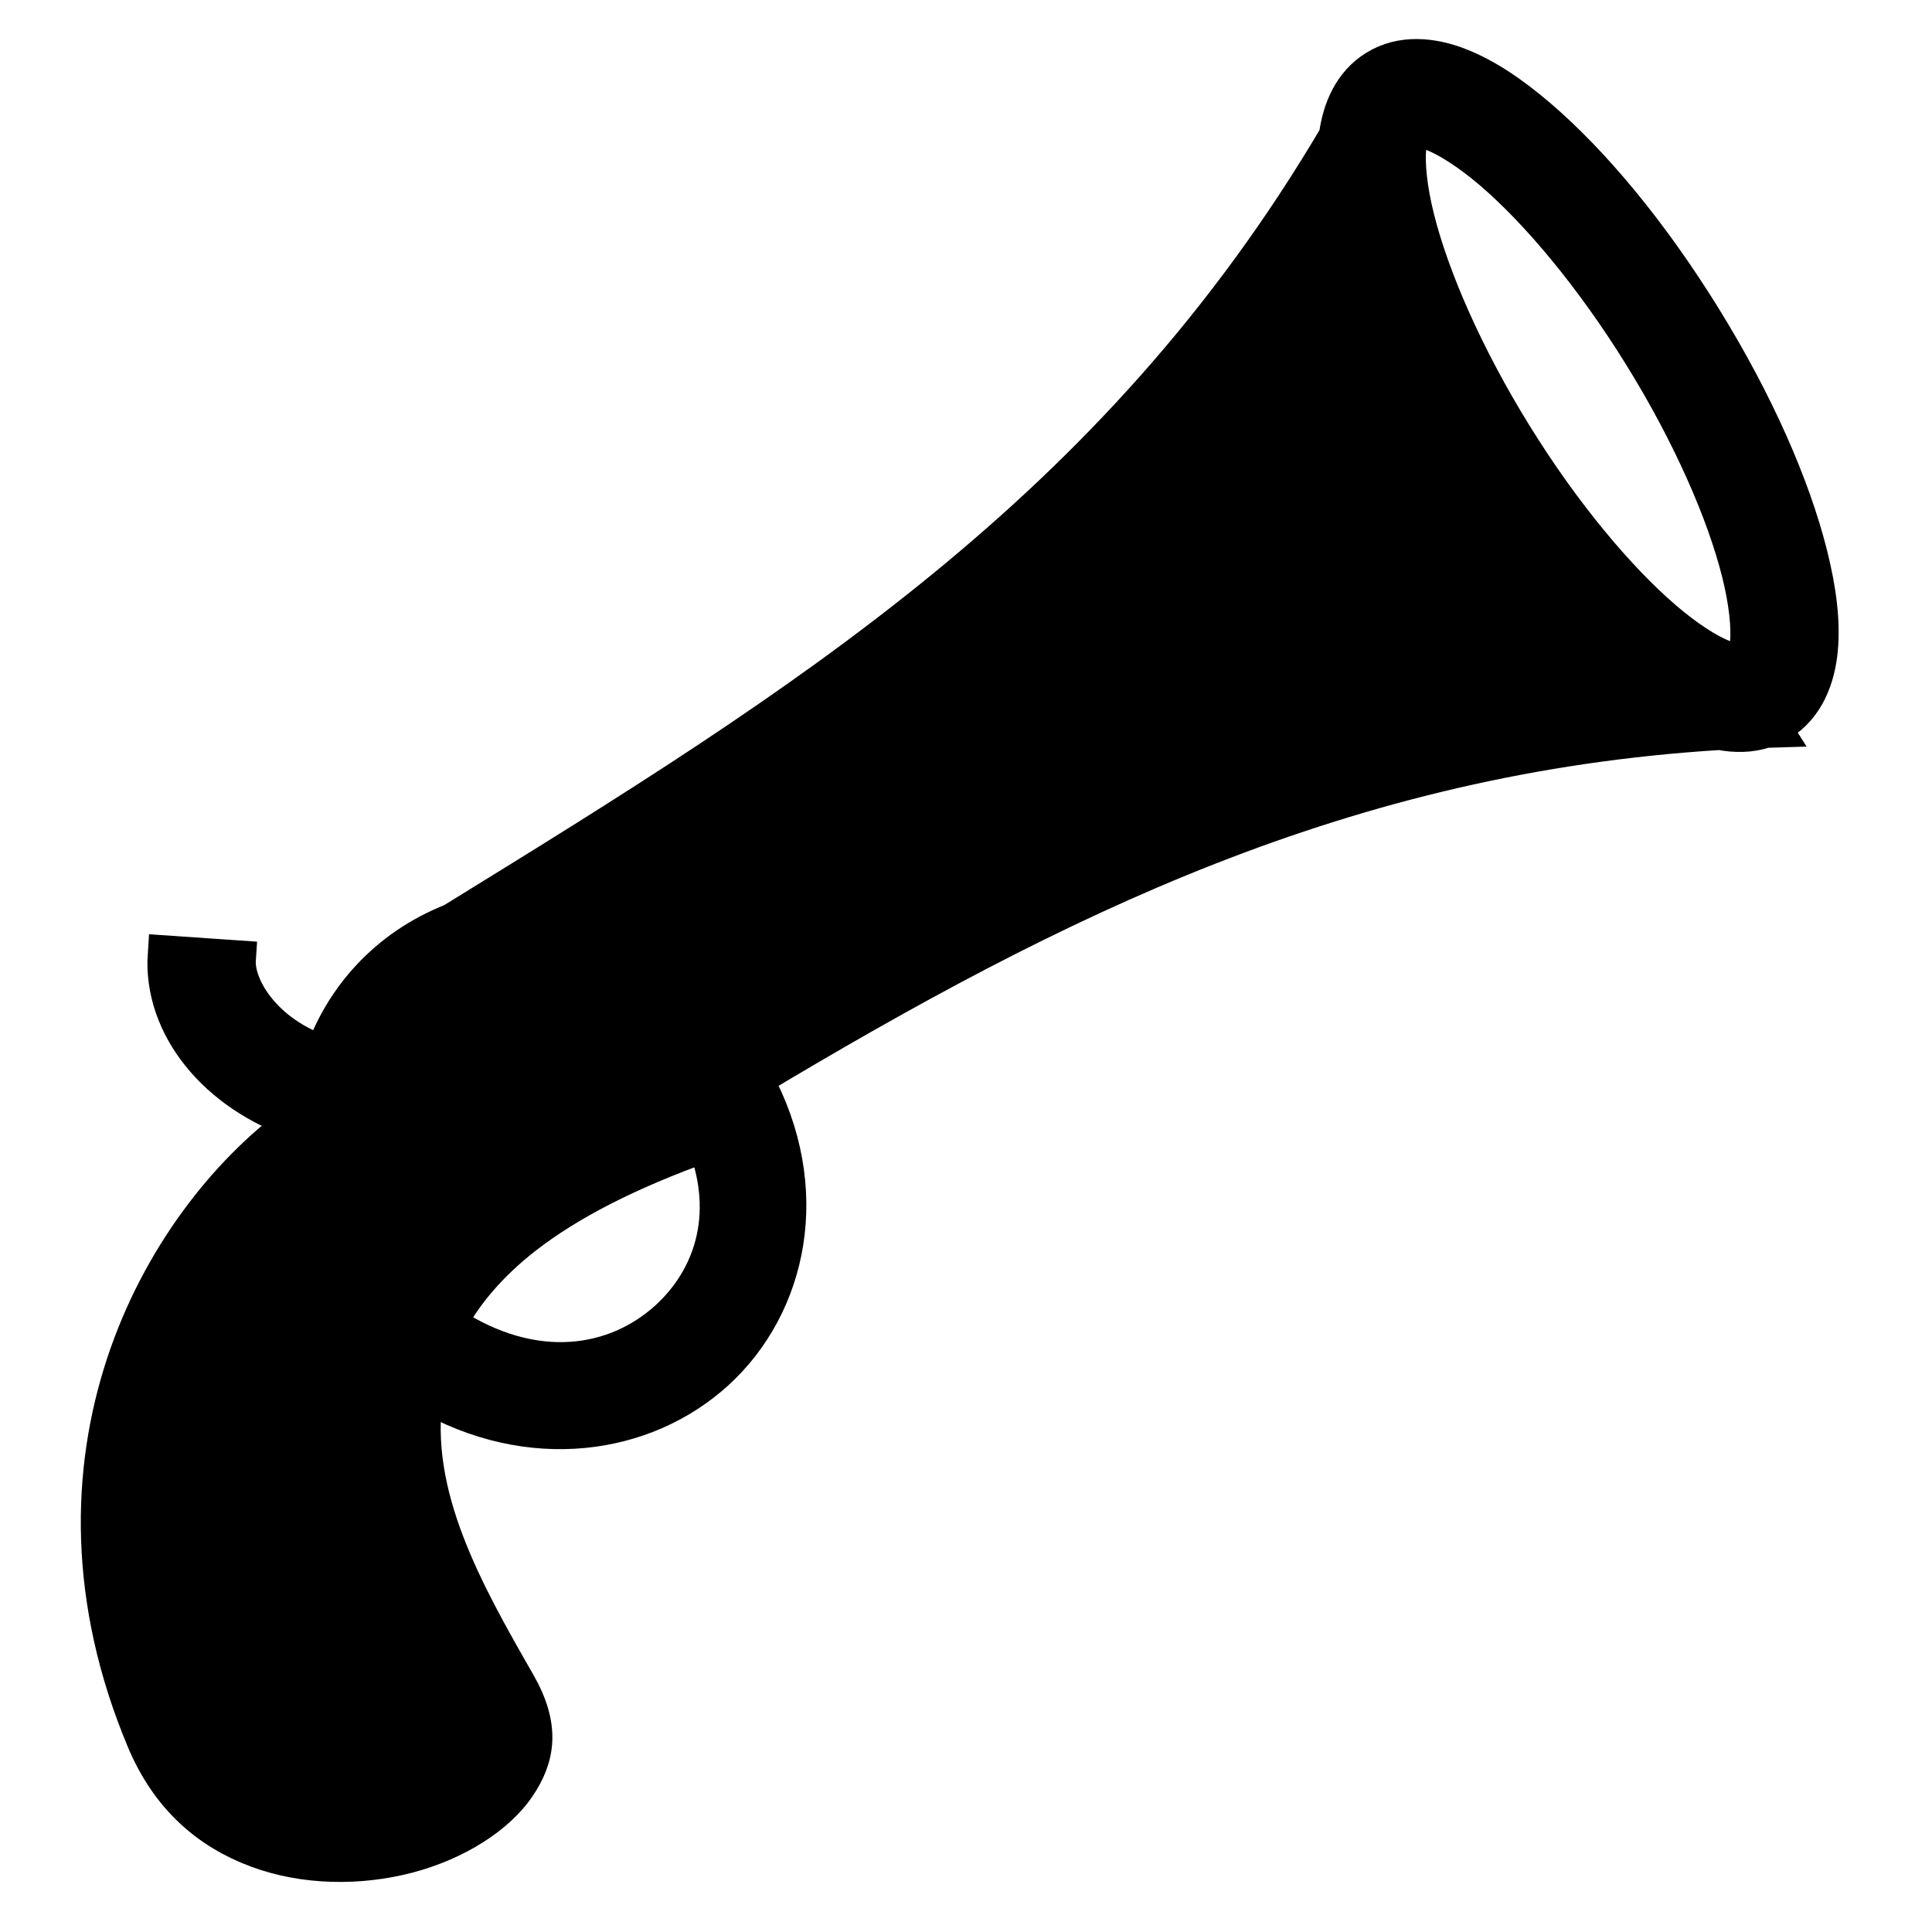 <svg xmlns="http://www.w3.org/2000/svg" height="512" width="512" xmlns:v="https://vecta.io/nano"><path d="M375.563 15.344c-3.744-.036-7.46.797-10.875 2.906-6.406 3.954-9.283 10.876-10.188 17.875v.03c-58.905 99.84-141.287 150.724-234.53 208.2-17.742 7.012-29.062 20.612-34.2 35.155-15.9-5.312-23.478-17.805-22.968-25.313l-18.656-1.28c-1.278 18.792 13.092 36.9 35.688 44.312l-1.656.5c-36.15 26.775-70.78 89.097-39.688 163.3 6.443 15.38 17.065 24.2 29.625 28.908s27.2 4.848 40 1.468 23.52-10.32 28.813-18.094 6.53-15.74.062-27.03c-13.84-24.154-28.63-50.166-24.5-77.282 28.037 16.267 58.335 11.598 77.156-5.563 19.28-17.577 26.135-48.276 10.125-77.593 79.474-47.578 156.44-86.004 256.064-92.094 3.965.776 8.044.766 11.906-.53.022-.01.04-.025.063-.032l2.062-.063-.375-.594c.75-.336 1.494-.707 2.22-1.155 6.83-4.218 9.65-11.82 10.342-19.28s-.4-15.725-2.687-24.907c-4.592-18.366-14.277-40.386-28.125-62.782s-29.212-40.93-43.594-53.25c-7.2-6.16-14.108-10.812-21.094-13.53-3.492-1.36-7.256-2.246-11-2.282zM375.188 34c.148-.01.326-.01.53 0 .82.043 2.094.296 4.063 1.063 3.94 1.532 9.573 5.047 15.72 10.312 12.293 10.53 26.843 27.85 39.844 48.875s21.982 41.773 25.906 57.47c1.962 7.846 2.6 14.454 2.22 18.655s-1.468 5.066-1.564 5.125-1.343.595-5.28-.938-9.542-5.047-15.688-10.312c-12.294-10.53-26.874-27.85-39.875-48.875s-21.983-41.773-25.907-57.47c-1.962-7.846-2.577-14.454-2.187-18.655s1.435-5.035 1.53-5.094c.036-.022.24-.125.688-.156zM187.155 302.875c7.386 19.413 1.56 36.125-10.094 46.75-13.57 12.373-35.423 16.472-58.468 1.156 4.427-8.25 11.1-16.105 20.22-23.217 11.695-9.123 27.6-17.28 48.342-24.688z" stroke="#000" stroke-width="10"/></svg>